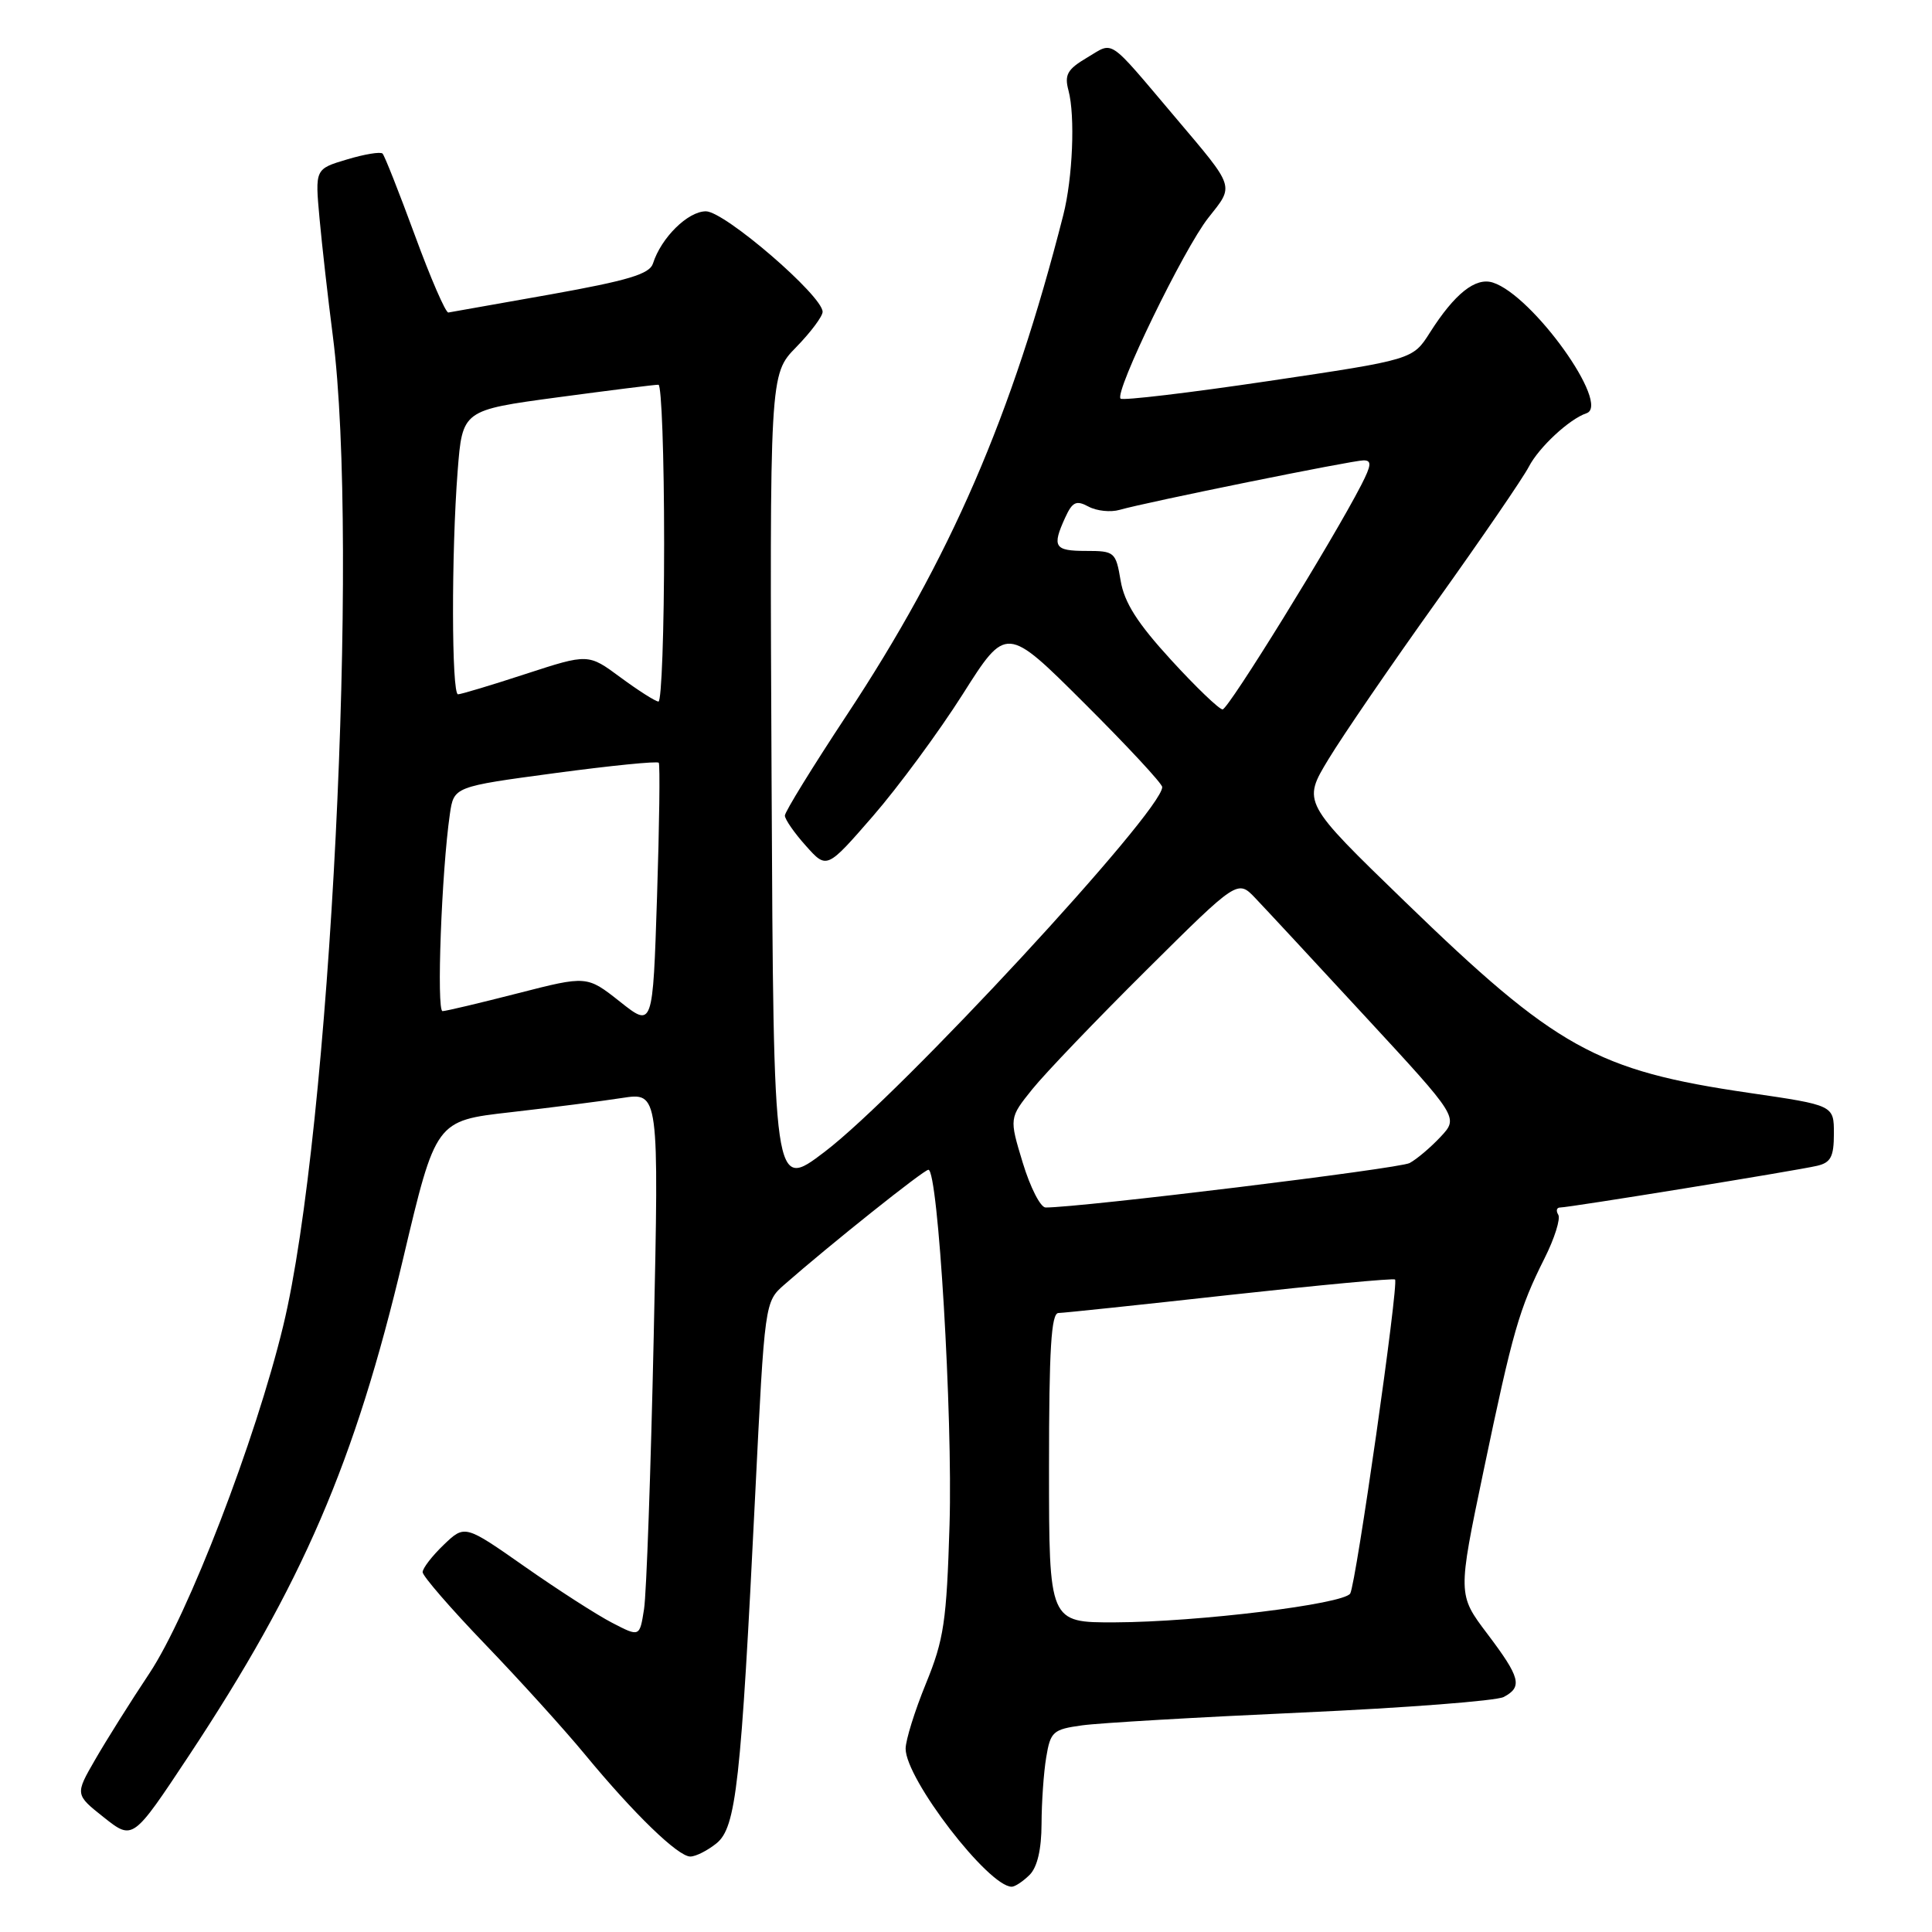 <?xml version="1.0" encoding="UTF-8" standalone="no"?>
<!DOCTYPE svg PUBLIC "-//W3C//DTD SVG 1.1//EN" "http://www.w3.org/Graphics/SVG/1.1/DTD/svg11.dtd" >
<svg xmlns="http://www.w3.org/2000/svg" xmlns:xlink="http://www.w3.org/1999/xlink" version="1.1" viewBox="0 0 256 256">
 <g >
 <path fill="currentColor"
d=" M 136.43 248.43 C 137.45 247.41 138.00 245.04 138.01 241.68 C 138.02 238.83 138.29 234.86 138.63 232.85 C 139.19 229.45 139.53 229.15 143.37 228.62 C 145.64 228.30 158.75 227.54 172.50 226.92 C 186.25 226.30 198.29 225.37 199.25 224.86 C 201.78 223.52 201.46 222.29 197.08 216.49 C 193.15 211.29 193.15 211.29 196.58 194.89 C 200.45 176.38 201.29 173.45 204.67 166.71 C 205.99 164.08 206.80 161.49 206.48 160.96 C 206.15 160.43 206.26 160.00 206.73 160.00 C 207.91 160.00 238.01 155.12 240.75 154.48 C 242.59 154.06 243.00 153.28 243.00 150.20 C 243.00 146.45 243.00 146.45 231.75 144.81 C 211.55 141.86 206.21 138.90 186.17 119.48 C 172.57 106.31 172.57 106.31 176.03 100.60 C 177.93 97.46 184.37 88.06 190.35 79.70 C 196.32 71.34 201.83 63.30 202.58 61.84 C 203.92 59.26 207.95 55.52 210.21 54.76 C 213.50 53.67 203.09 39.12 197.81 37.44 C 195.51 36.71 192.75 38.91 189.47 44.07 C 187.20 47.65 187.20 47.65 168.09 50.49 C 157.59 52.05 148.76 53.10 148.48 52.82 C 147.64 51.97 156.86 32.96 160.11 28.86 C 163.57 24.49 163.74 25.02 155.69 15.50 C 146.64 4.81 147.65 5.50 144.05 7.63 C 141.43 9.18 141.02 9.90 141.58 11.99 C 142.48 15.37 142.14 23.59 140.89 28.50 C 134.11 55.11 125.94 73.98 112.15 94.83 C 107.67 101.62 104.00 107.57 104.00 108.07 C 104.00 108.56 105.25 110.37 106.78 112.07 C 109.55 115.18 109.55 115.18 115.66 108.15 C 119.02 104.28 124.38 97.01 127.56 92.00 C 133.34 82.87 133.34 82.87 143.67 93.17 C 149.35 98.83 154.00 103.83 154.00 104.29 C 154.00 107.51 119.30 145.01 109.26 152.63 C 102.50 157.77 102.50 157.77 102.24 103.69 C 101.98 49.60 101.98 49.60 105.49 46.01 C 107.42 44.03 109.00 41.92 109.00 41.32 C 109.00 39.19 96.01 28.00 93.54 28.00 C 91.15 28.00 87.61 31.49 86.52 34.92 C 86.08 36.31 83.22 37.17 73.01 39.00 C 65.89 40.27 59.76 41.35 59.41 41.41 C 59.05 41.46 57.05 36.85 54.97 31.17 C 52.88 25.49 50.96 20.62 50.69 20.35 C 50.42 20.08 48.29 20.43 45.97 21.13 C 41.74 22.39 41.74 22.39 42.34 28.95 C 42.67 32.55 43.46 39.55 44.10 44.50 C 47.65 72.10 43.75 150.00 37.52 175.71 C 33.87 190.80 24.93 214.01 19.78 221.75 C 17.31 225.46 14.09 230.59 12.62 233.14 C 9.94 237.78 9.94 237.78 13.77 240.82 C 17.60 243.85 17.60 243.85 25.00 232.68 C 40.07 209.91 47.02 193.80 53.42 166.76 C 57.74 148.50 57.74 148.50 67.62 147.38 C 73.05 146.76 79.71 145.91 82.41 145.49 C 87.32 144.73 87.32 144.73 86.62 177.11 C 86.23 194.93 85.66 211.17 85.34 213.21 C 84.76 216.92 84.76 216.92 81.13 215.04 C 79.13 214.01 73.92 210.66 69.54 207.59 C 61.59 202.02 61.59 202.02 58.79 204.70 C 57.26 206.17 56.00 207.80 56.00 208.32 C 56.00 208.83 59.73 213.14 64.29 217.88 C 68.85 222.62 74.81 229.20 77.53 232.50 C 84.01 240.35 89.84 246.00 91.47 246.00 C 92.19 246.00 93.75 245.21 94.94 244.25 C 97.54 242.14 98.18 236.41 100.07 198.00 C 101.33 172.53 101.34 172.50 103.92 170.23 C 110.00 164.90 122.41 155.00 123.02 155.00 C 124.31 155.00 126.25 187.63 125.82 202.00 C 125.43 214.86 125.08 217.24 122.69 223.08 C 121.21 226.70 120.00 230.58 120.00 231.71 C 120.00 235.73 130.98 250.00 134.06 250.00 C 134.50 250.00 135.56 249.29 136.43 248.43 Z  M 139.00 194.50 C 139.00 178.78 139.29 173.99 140.25 173.98 C 140.94 173.97 151.18 172.89 163.00 171.58 C 174.82 170.28 184.66 169.36 184.85 169.54 C 185.37 170.02 179.67 209.92 178.91 211.15 C 178.04 212.56 158.70 214.93 147.75 214.97 C 139.00 215.00 139.00 215.00 139.00 194.50 Z  M 135.52 154.07 C 133.72 148.14 133.72 148.14 136.79 144.32 C 138.48 142.22 145.29 135.11 151.93 128.52 C 163.99 116.54 163.99 116.54 166.35 119.02 C 167.65 120.38 174.24 127.48 180.99 134.79 C 193.27 148.08 193.27 148.08 190.89 150.63 C 189.57 152.04 187.73 153.60 186.78 154.11 C 185.40 154.85 143.25 160.00 138.55 160.00 C 137.87 160.00 136.51 157.33 135.52 154.07 Z  M 82.14 132.72 C 77.77 129.27 77.77 129.27 68.64 131.61 C 63.61 132.90 59.11 133.97 58.64 133.98 C 57.82 134.00 58.51 115.47 59.61 107.87 C 60.14 104.24 60.14 104.24 73.55 102.44 C 80.93 101.45 87.12 100.83 87.29 101.07 C 87.47 101.31 87.37 109.30 87.06 118.84 C 86.50 136.18 86.50 136.18 82.14 132.72 Z  M 155.17 87.44 C 150.72 82.58 148.98 79.86 148.49 76.94 C 147.85 73.14 147.69 73.00 143.91 73.00 C 139.71 73.00 139.37 72.47 141.14 68.59 C 142.10 66.49 142.61 66.25 144.24 67.13 C 145.32 67.71 147.17 67.90 148.35 67.56 C 151.90 66.54 179.20 61.00 180.68 61.00 C 181.78 61.00 181.72 61.64 180.38 64.25 C 176.62 71.57 162.76 94.00 162.00 94.00 C 161.55 94.00 158.47 91.05 155.17 87.44 Z  M 82.22 89.76 C 77.95 86.60 77.95 86.60 69.66 89.30 C 65.11 90.79 61.07 92.00 60.69 92.00 C 59.83 92.00 59.80 73.25 60.64 62.43 C 61.27 54.35 61.27 54.35 73.88 52.65 C 80.82 51.72 86.84 50.96 87.25 50.98 C 87.66 50.99 88.00 60.45 88.00 72.00 C 88.00 83.55 87.66 92.98 87.25 92.96 C 86.84 92.94 84.58 91.50 82.22 89.76 Z "/>
</g>
</svg>